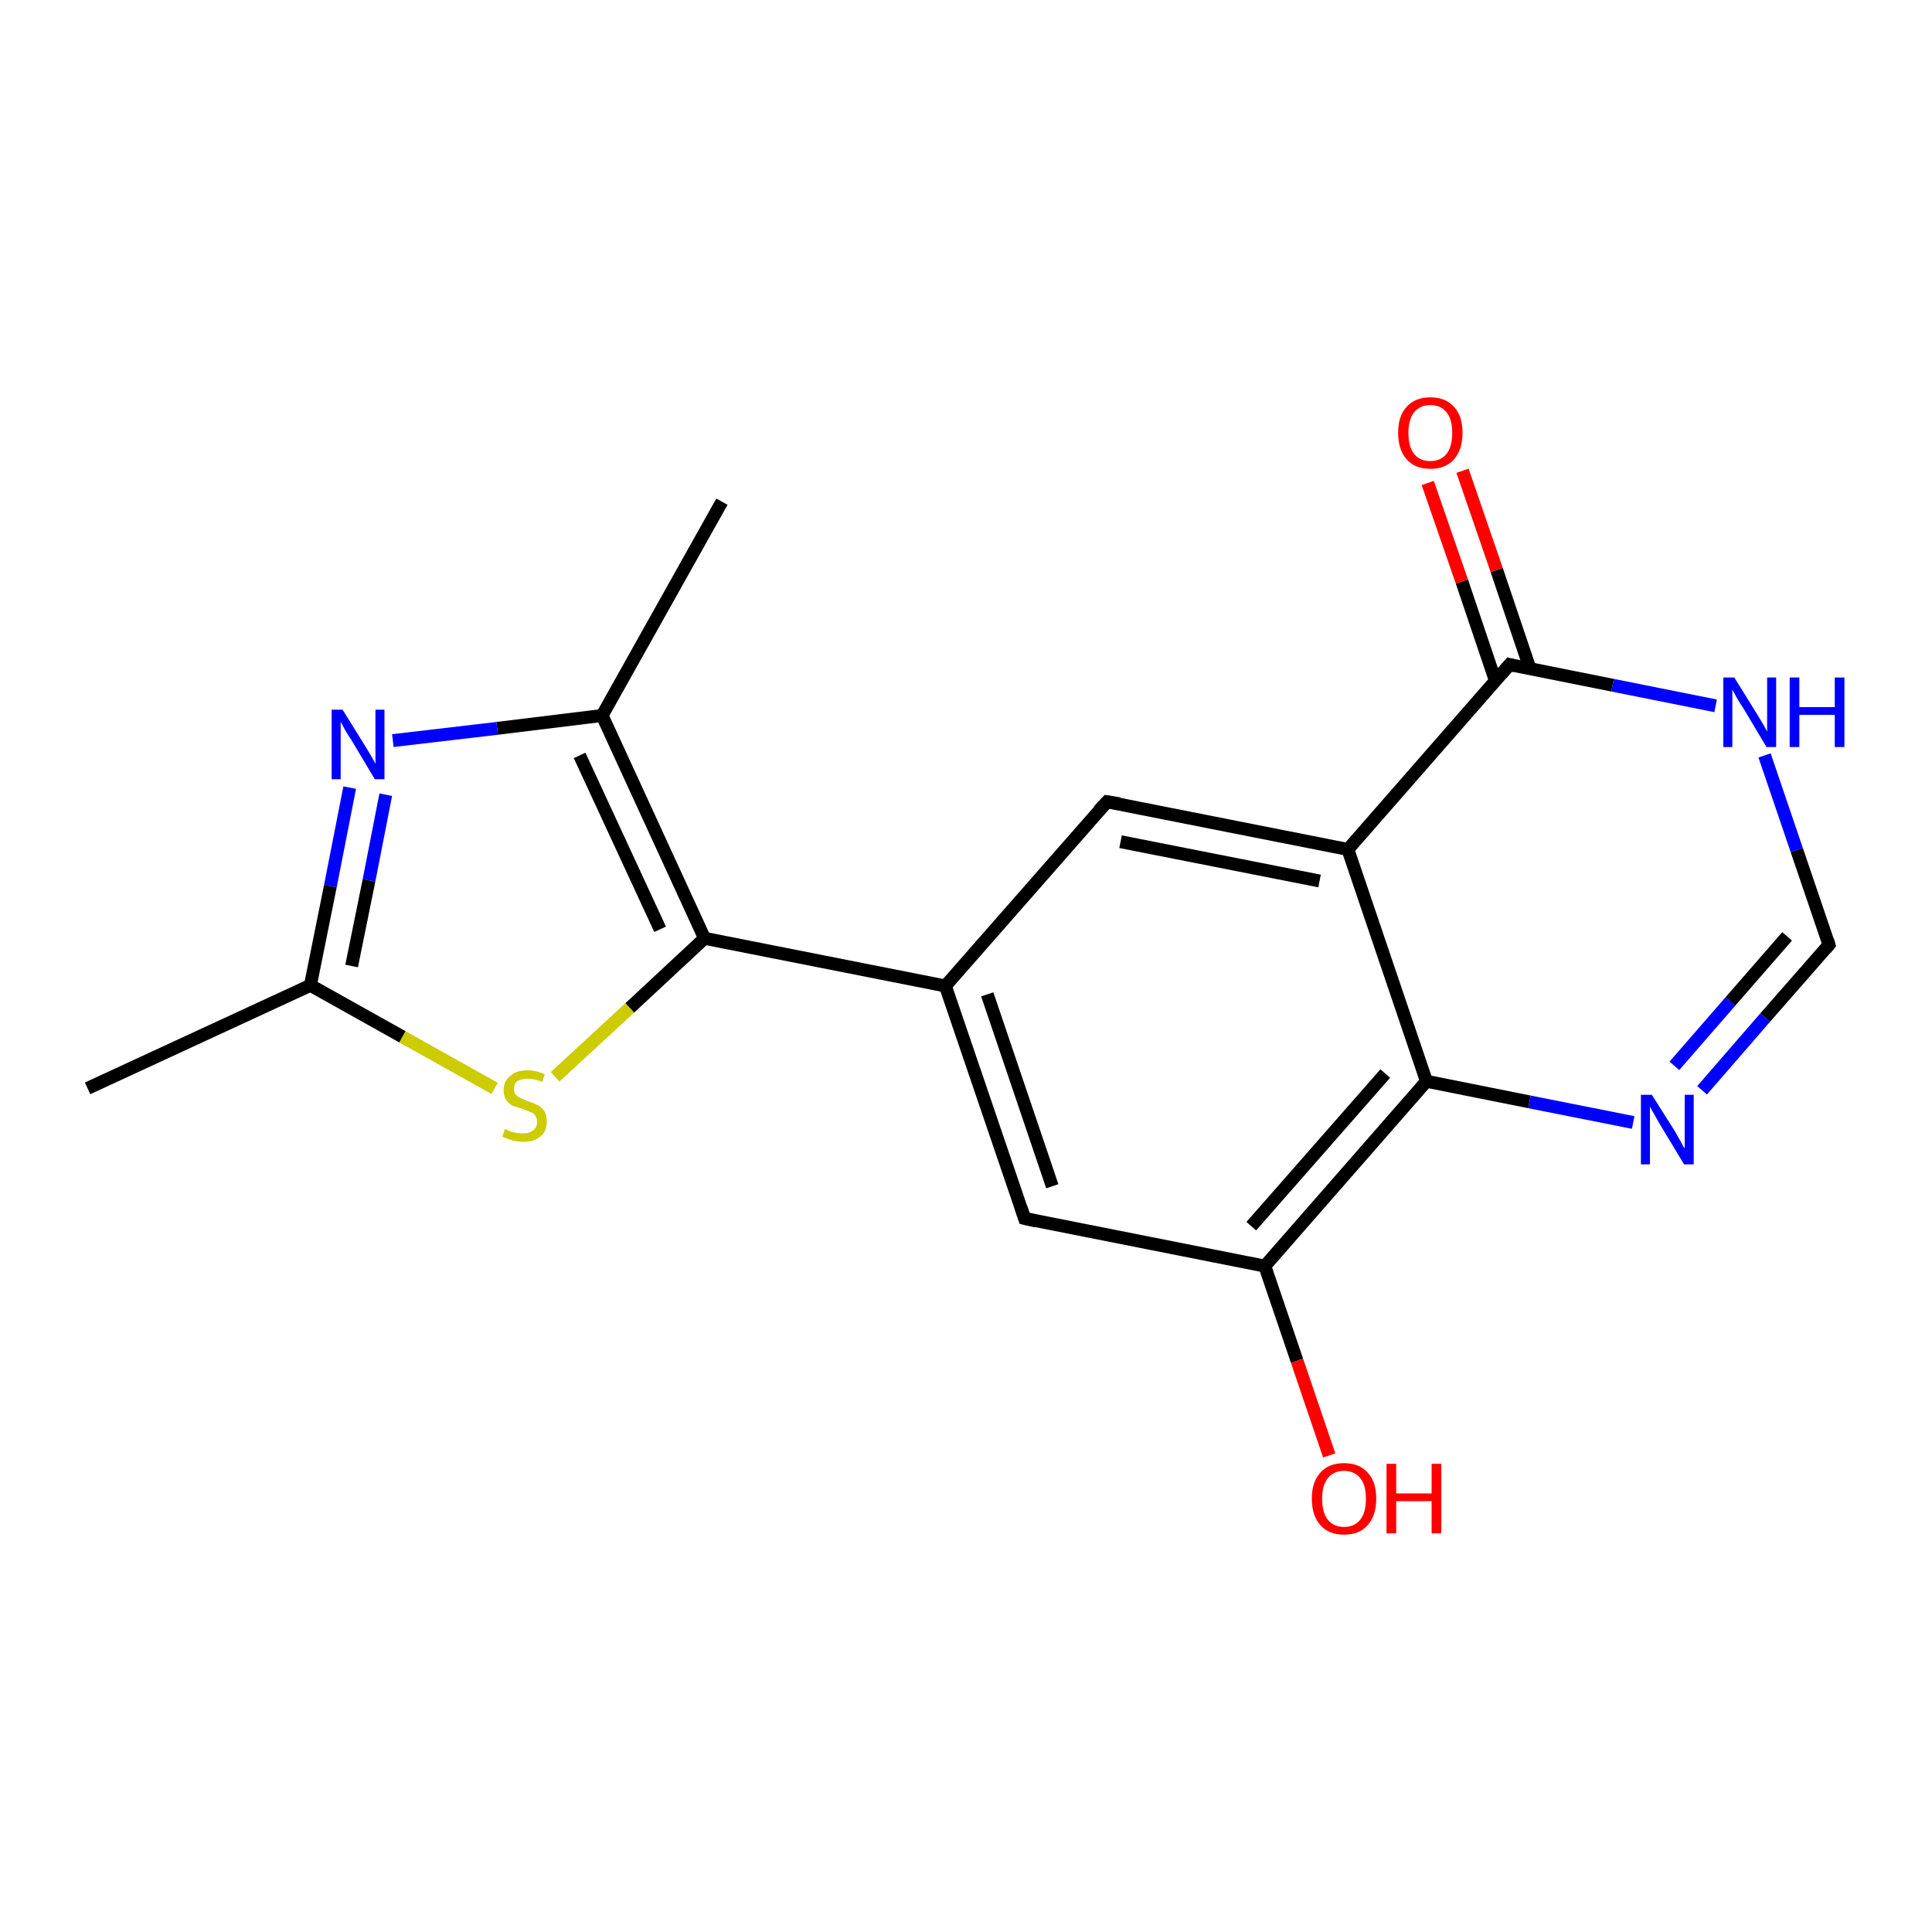 <?xml version='1.0' encoding='iso-8859-1'?>
<svg version='1.1' baseProfile='full'
              xmlns='http://www.w3.org/2000/svg'
                      xmlns:rdkit='http://www.rdkit.org/xml'
                      xmlns:xlink='http://www.w3.org/1999/xlink'
                  xml:space='preserve'
width='300px' height='300px' viewBox='0 0 300 300'>
<!-- END OF HEADER -->
<rect style='opacity:1.0;fill:#FFFFFF;stroke:none' width='300.0' height='300.0' x='0.0' y='0.0'> </rect>
<path class='bond-0 atom-0 atom-1' d='M 13.6,169.0 L 48.2,153.0' style='fill:none;fill-rule:evenodd;stroke:#000000;stroke-width:2.0px;stroke-linecap:butt;stroke-linejoin:miter;stroke-opacity:1' />
<path class='bond-1 atom-1 atom-2' d='M 48.2,153.0 L 62.5,161.0' style='fill:none;fill-rule:evenodd;stroke:#000000;stroke-width:2.0px;stroke-linecap:butt;stroke-linejoin:miter;stroke-opacity:1' />
<path class='bond-1 atom-1 atom-2' d='M 62.5,161.0 L 76.8,169.0' style='fill:none;fill-rule:evenodd;stroke:#CCCC00;stroke-width:2.0px;stroke-linecap:butt;stroke-linejoin:miter;stroke-opacity:1' />
<path class='bond-2 atom-2 atom-3' d='M 86.2,167.2 L 97.8,156.5' style='fill:none;fill-rule:evenodd;stroke:#CCCC00;stroke-width:2.0px;stroke-linecap:butt;stroke-linejoin:miter;stroke-opacity:1' />
<path class='bond-2 atom-2 atom-3' d='M 97.8,156.5 L 109.4,145.7' style='fill:none;fill-rule:evenodd;stroke:#000000;stroke-width:2.0px;stroke-linecap:butt;stroke-linejoin:miter;stroke-opacity:1' />
<path class='bond-3 atom-3 atom-4' d='M 109.4,145.7 L 93.5,111.1' style='fill:none;fill-rule:evenodd;stroke:#000000;stroke-width:2.0px;stroke-linecap:butt;stroke-linejoin:miter;stroke-opacity:1' />
<path class='bond-3 atom-3 atom-4' d='M 102.5,144.3 L 90.0,117.3' style='fill:none;fill-rule:evenodd;stroke:#000000;stroke-width:2.0px;stroke-linecap:butt;stroke-linejoin:miter;stroke-opacity:1' />
<path class='bond-4 atom-4 atom-5' d='M 93.5,111.1 L 112.1,77.9' style='fill:none;fill-rule:evenodd;stroke:#000000;stroke-width:2.0px;stroke-linecap:butt;stroke-linejoin:miter;stroke-opacity:1' />
<path class='bond-5 atom-4 atom-6' d='M 93.5,111.1 L 77.2,113.1' style='fill:none;fill-rule:evenodd;stroke:#000000;stroke-width:2.0px;stroke-linecap:butt;stroke-linejoin:miter;stroke-opacity:1' />
<path class='bond-5 atom-4 atom-6' d='M 77.2,113.1 L 61.0,115.0' style='fill:none;fill-rule:evenodd;stroke:#0000FF;stroke-width:2.0px;stroke-linecap:butt;stroke-linejoin:miter;stroke-opacity:1' />
<path class='bond-6 atom-3 atom-7' d='M 109.4,145.7 L 146.8,153.1' style='fill:none;fill-rule:evenodd;stroke:#000000;stroke-width:2.0px;stroke-linecap:butt;stroke-linejoin:miter;stroke-opacity:1' />
<path class='bond-7 atom-7 atom-8' d='M 146.8,153.1 L 159.1,189.2' style='fill:none;fill-rule:evenodd;stroke:#000000;stroke-width:2.0px;stroke-linecap:butt;stroke-linejoin:miter;stroke-opacity:1' />
<path class='bond-7 atom-7 atom-8' d='M 153.3,154.4 L 163.4,184.2' style='fill:none;fill-rule:evenodd;stroke:#000000;stroke-width:2.0px;stroke-linecap:butt;stroke-linejoin:miter;stroke-opacity:1' />
<path class='bond-8 atom-8 atom-9' d='M 159.1,189.2 L 196.4,196.6' style='fill:none;fill-rule:evenodd;stroke:#000000;stroke-width:2.0px;stroke-linecap:butt;stroke-linejoin:miter;stroke-opacity:1' />
<path class='bond-9 atom-9 atom-10' d='M 196.4,196.6 L 201.4,211.3' style='fill:none;fill-rule:evenodd;stroke:#000000;stroke-width:2.0px;stroke-linecap:butt;stroke-linejoin:miter;stroke-opacity:1' />
<path class='bond-9 atom-9 atom-10' d='M 201.4,211.3 L 206.4,226.0' style='fill:none;fill-rule:evenodd;stroke:#FF0000;stroke-width:2.0px;stroke-linecap:butt;stroke-linejoin:miter;stroke-opacity:1' />
<path class='bond-10 atom-9 atom-11' d='M 196.4,196.6 L 221.5,167.9' style='fill:none;fill-rule:evenodd;stroke:#000000;stroke-width:2.0px;stroke-linecap:butt;stroke-linejoin:miter;stroke-opacity:1' />
<path class='bond-10 atom-9 atom-11' d='M 194.3,190.4 L 215.1,166.7' style='fill:none;fill-rule:evenodd;stroke:#000000;stroke-width:2.0px;stroke-linecap:butt;stroke-linejoin:miter;stroke-opacity:1' />
<path class='bond-11 atom-11 atom-12' d='M 221.5,167.9 L 237.5,171.1' style='fill:none;fill-rule:evenodd;stroke:#000000;stroke-width:2.0px;stroke-linecap:butt;stroke-linejoin:miter;stroke-opacity:1' />
<path class='bond-11 atom-11 atom-12' d='M 237.5,171.1 L 253.6,174.3' style='fill:none;fill-rule:evenodd;stroke:#0000FF;stroke-width:2.0px;stroke-linecap:butt;stroke-linejoin:miter;stroke-opacity:1' />
<path class='bond-12 atom-12 atom-13' d='M 264.3,169.3 L 274.1,158.0' style='fill:none;fill-rule:evenodd;stroke:#0000FF;stroke-width:2.0px;stroke-linecap:butt;stroke-linejoin:miter;stroke-opacity:1' />
<path class='bond-12 atom-12 atom-13' d='M 274.1,158.0 L 284.0,146.7' style='fill:none;fill-rule:evenodd;stroke:#000000;stroke-width:2.0px;stroke-linecap:butt;stroke-linejoin:miter;stroke-opacity:1' />
<path class='bond-12 atom-12 atom-13' d='M 260.0,165.5 L 268.7,155.5' style='fill:none;fill-rule:evenodd;stroke:#0000FF;stroke-width:2.0px;stroke-linecap:butt;stroke-linejoin:miter;stroke-opacity:1' />
<path class='bond-12 atom-12 atom-13' d='M 268.7,155.5 L 277.5,145.4' style='fill:none;fill-rule:evenodd;stroke:#000000;stroke-width:2.0px;stroke-linecap:butt;stroke-linejoin:miter;stroke-opacity:1' />
<path class='bond-13 atom-13 atom-14' d='M 284.0,146.7 L 279.0,132.0' style='fill:none;fill-rule:evenodd;stroke:#000000;stroke-width:2.0px;stroke-linecap:butt;stroke-linejoin:miter;stroke-opacity:1' />
<path class='bond-13 atom-13 atom-14' d='M 279.0,132.0 L 274.0,117.3' style='fill:none;fill-rule:evenodd;stroke:#0000FF;stroke-width:2.0px;stroke-linecap:butt;stroke-linejoin:miter;stroke-opacity:1' />
<path class='bond-14 atom-14 atom-15' d='M 266.4,109.6 L 250.4,106.4' style='fill:none;fill-rule:evenodd;stroke:#0000FF;stroke-width:2.0px;stroke-linecap:butt;stroke-linejoin:miter;stroke-opacity:1' />
<path class='bond-14 atom-14 atom-15' d='M 250.4,106.4 L 234.4,103.2' style='fill:none;fill-rule:evenodd;stroke:#000000;stroke-width:2.0px;stroke-linecap:butt;stroke-linejoin:miter;stroke-opacity:1' />
<path class='bond-15 atom-15 atom-16' d='M 237.6,103.9 L 232.4,88.5' style='fill:none;fill-rule:evenodd;stroke:#000000;stroke-width:2.0px;stroke-linecap:butt;stroke-linejoin:miter;stroke-opacity:1' />
<path class='bond-15 atom-15 atom-16' d='M 232.4,88.5 L 227.1,73.1' style='fill:none;fill-rule:evenodd;stroke:#FF0000;stroke-width:2.0px;stroke-linecap:butt;stroke-linejoin:miter;stroke-opacity:1' />
<path class='bond-15 atom-15 atom-16' d='M 232.2,105.7 L 227.0,90.3' style='fill:none;fill-rule:evenodd;stroke:#000000;stroke-width:2.0px;stroke-linecap:butt;stroke-linejoin:miter;stroke-opacity:1' />
<path class='bond-15 atom-15 atom-16' d='M 227.0,90.3 L 221.7,75.0' style='fill:none;fill-rule:evenodd;stroke:#FF0000;stroke-width:2.0px;stroke-linecap:butt;stroke-linejoin:miter;stroke-opacity:1' />
<path class='bond-16 atom-15 atom-17' d='M 234.4,103.2 L 209.3,131.9' style='fill:none;fill-rule:evenodd;stroke:#000000;stroke-width:2.0px;stroke-linecap:butt;stroke-linejoin:miter;stroke-opacity:1' />
<path class='bond-17 atom-17 atom-18' d='M 209.3,131.9 L 171.9,124.5' style='fill:none;fill-rule:evenodd;stroke:#000000;stroke-width:2.0px;stroke-linecap:butt;stroke-linejoin:miter;stroke-opacity:1' />
<path class='bond-17 atom-17 atom-18' d='M 204.9,136.8 L 174.0,130.7' style='fill:none;fill-rule:evenodd;stroke:#000000;stroke-width:2.0px;stroke-linecap:butt;stroke-linejoin:miter;stroke-opacity:1' />
<path class='bond-18 atom-6 atom-1' d='M 54.3,122.3 L 51.3,137.6' style='fill:none;fill-rule:evenodd;stroke:#0000FF;stroke-width:2.0px;stroke-linecap:butt;stroke-linejoin:miter;stroke-opacity:1' />
<path class='bond-18 atom-6 atom-1' d='M 51.3,137.6 L 48.2,153.0' style='fill:none;fill-rule:evenodd;stroke:#000000;stroke-width:2.0px;stroke-linecap:butt;stroke-linejoin:miter;stroke-opacity:1' />
<path class='bond-18 atom-6 atom-1' d='M 59.9,123.4 L 57.3,136.7' style='fill:none;fill-rule:evenodd;stroke:#0000FF;stroke-width:2.0px;stroke-linecap:butt;stroke-linejoin:miter;stroke-opacity:1' />
<path class='bond-18 atom-6 atom-1' d='M 57.3,136.7 L 54.6,150.0' style='fill:none;fill-rule:evenodd;stroke:#000000;stroke-width:2.0px;stroke-linecap:butt;stroke-linejoin:miter;stroke-opacity:1' />
<path class='bond-19 atom-18 atom-7' d='M 171.9,124.5 L 146.8,153.1' style='fill:none;fill-rule:evenodd;stroke:#000000;stroke-width:2.0px;stroke-linecap:butt;stroke-linejoin:miter;stroke-opacity:1' />
<path class='bond-20 atom-17 atom-11' d='M 209.3,131.9 L 221.5,167.9' style='fill:none;fill-rule:evenodd;stroke:#000000;stroke-width:2.0px;stroke-linecap:butt;stroke-linejoin:miter;stroke-opacity:1' />
<path d='M 158.5,187.4 L 159.1,189.2 L 160.9,189.6' style='fill:none;stroke:#000000;stroke-width:2.0px;stroke-linecap:butt;stroke-linejoin:miter;stroke-opacity:1;' />
<path d='M 283.5,147.3 L 284.0,146.7 L 283.8,146.0' style='fill:none;stroke:#000000;stroke-width:2.0px;stroke-linecap:butt;stroke-linejoin:miter;stroke-opacity:1;' />
<path d='M 235.2,103.4 L 234.4,103.2 L 233.1,104.7' style='fill:none;stroke:#000000;stroke-width:2.0px;stroke-linecap:butt;stroke-linejoin:miter;stroke-opacity:1;' />
<path d='M 173.8,124.8 L 171.9,124.5 L 170.6,125.9' style='fill:none;stroke:#000000;stroke-width:2.0px;stroke-linecap:butt;stroke-linejoin:miter;stroke-opacity:1;' />
<path class='atom-2' d='M 78.4 175.3
Q 78.5 175.3, 79.0 175.6
Q 79.6 175.8, 80.1 175.9
Q 80.7 176.0, 81.2 176.0
Q 82.2 176.0, 82.8 175.5
Q 83.4 175.0, 83.4 174.2
Q 83.4 173.6, 83.1 173.2
Q 82.8 172.8, 82.4 172.7
Q 81.9 172.5, 81.2 172.2
Q 80.2 171.9, 79.6 171.7
Q 79.0 171.4, 78.6 170.8
Q 78.2 170.2, 78.2 169.3
Q 78.2 167.9, 79.2 167.1
Q 80.1 166.2, 81.9 166.2
Q 83.2 166.2, 84.6 166.8
L 84.2 168.0
Q 82.9 167.5, 82.0 167.5
Q 80.9 167.5, 80.3 167.9
Q 79.8 168.3, 79.8 169.1
Q 79.8 169.6, 80.1 170.0
Q 80.4 170.3, 80.8 170.5
Q 81.2 170.7, 82.0 171.0
Q 82.9 171.3, 83.5 171.6
Q 84.1 171.9, 84.5 172.5
Q 84.9 173.1, 84.9 174.2
Q 84.9 175.7, 83.9 176.5
Q 82.9 177.3, 81.3 177.3
Q 80.3 177.3, 79.6 177.1
Q 78.9 176.9, 78.0 176.5
L 78.4 175.3
' fill='#CCCC00'/>
<path class='atom-6' d='M 53.2 110.2
L 56.8 116.0
Q 57.1 116.5, 57.7 117.5
Q 58.3 118.6, 58.3 118.6
L 58.3 110.2
L 59.7 110.2
L 59.7 121.0
L 58.2 121.0
L 54.5 114.8
Q 54.0 114.1, 53.5 113.2
Q 53.1 112.4, 52.9 112.1
L 52.9 121.0
L 51.5 121.0
L 51.5 110.2
L 53.2 110.2
' fill='#0000FF'/>
<path class='atom-10' d='M 203.7 232.7
Q 203.7 230.1, 205.0 228.7
Q 206.3 227.2, 208.7 227.2
Q 211.1 227.2, 212.4 228.7
Q 213.7 230.1, 213.7 232.7
Q 213.7 235.3, 212.4 236.8
Q 211.1 238.3, 208.7 238.3
Q 206.3 238.3, 205.0 236.8
Q 203.7 235.3, 203.7 232.7
M 208.7 237.1
Q 210.3 237.1, 211.2 236.0
Q 212.1 234.9, 212.1 232.7
Q 212.1 230.6, 211.2 229.5
Q 210.3 228.4, 208.7 228.4
Q 207.1 228.4, 206.2 229.5
Q 205.3 230.6, 205.3 232.7
Q 205.3 234.9, 206.2 236.0
Q 207.1 237.1, 208.7 237.1
' fill='#FF0000'/>
<path class='atom-10' d='M 215.3 227.3
L 216.8 227.3
L 216.8 231.9
L 222.3 231.9
L 222.3 227.3
L 223.8 227.3
L 223.8 238.1
L 222.3 238.1
L 222.3 233.1
L 216.8 233.1
L 216.8 238.1
L 215.3 238.1
L 215.3 227.3
' fill='#FF0000'/>
<path class='atom-12' d='M 256.5 170.0
L 260.1 175.7
Q 260.4 176.2, 261.0 177.3
Q 261.5 178.3, 261.6 178.3
L 261.6 170.0
L 263.0 170.0
L 263.0 180.8
L 261.5 180.8
L 257.7 174.5
Q 257.3 173.8, 256.8 172.9
Q 256.3 172.1, 256.2 171.8
L 256.2 180.8
L 254.8 180.8
L 254.8 170.0
L 256.5 170.0
' fill='#0000FF'/>
<path class='atom-14' d='M 269.3 105.2
L 272.9 111.0
Q 273.2 111.5, 273.8 112.5
Q 274.4 113.6, 274.4 113.6
L 274.4 105.2
L 275.8 105.2
L 275.8 116.0
L 274.3 116.0
L 270.6 109.8
Q 270.1 109.1, 269.6 108.2
Q 269.2 107.4, 269.0 107.1
L 269.0 116.0
L 267.6 116.0
L 267.6 105.2
L 269.3 105.2
' fill='#0000FF'/>
<path class='atom-14' d='M 277.9 105.2
L 279.4 105.2
L 279.4 109.8
L 284.9 109.8
L 284.9 105.2
L 286.4 105.2
L 286.4 116.0
L 284.9 116.0
L 284.9 111.0
L 279.4 111.0
L 279.4 116.0
L 277.9 116.0
L 277.9 105.2
' fill='#0000FF'/>
<path class='atom-16' d='M 217.1 67.2
Q 217.1 64.6, 218.4 63.2
Q 219.7 61.7, 222.1 61.7
Q 224.5 61.7, 225.8 63.2
Q 227.1 64.6, 227.1 67.2
Q 227.1 69.8, 225.8 71.3
Q 224.5 72.8, 222.1 72.8
Q 219.7 72.8, 218.4 71.3
Q 217.1 69.8, 217.1 67.2
M 222.1 71.6
Q 223.7 71.6, 224.6 70.5
Q 225.5 69.4, 225.5 67.2
Q 225.5 65.1, 224.6 64.0
Q 223.7 62.9, 222.1 62.9
Q 220.5 62.9, 219.6 64.0
Q 218.7 65.1, 218.7 67.2
Q 218.7 69.4, 219.6 70.5
Q 220.5 71.6, 222.1 71.6
' fill='#FF0000'/>
</svg>
